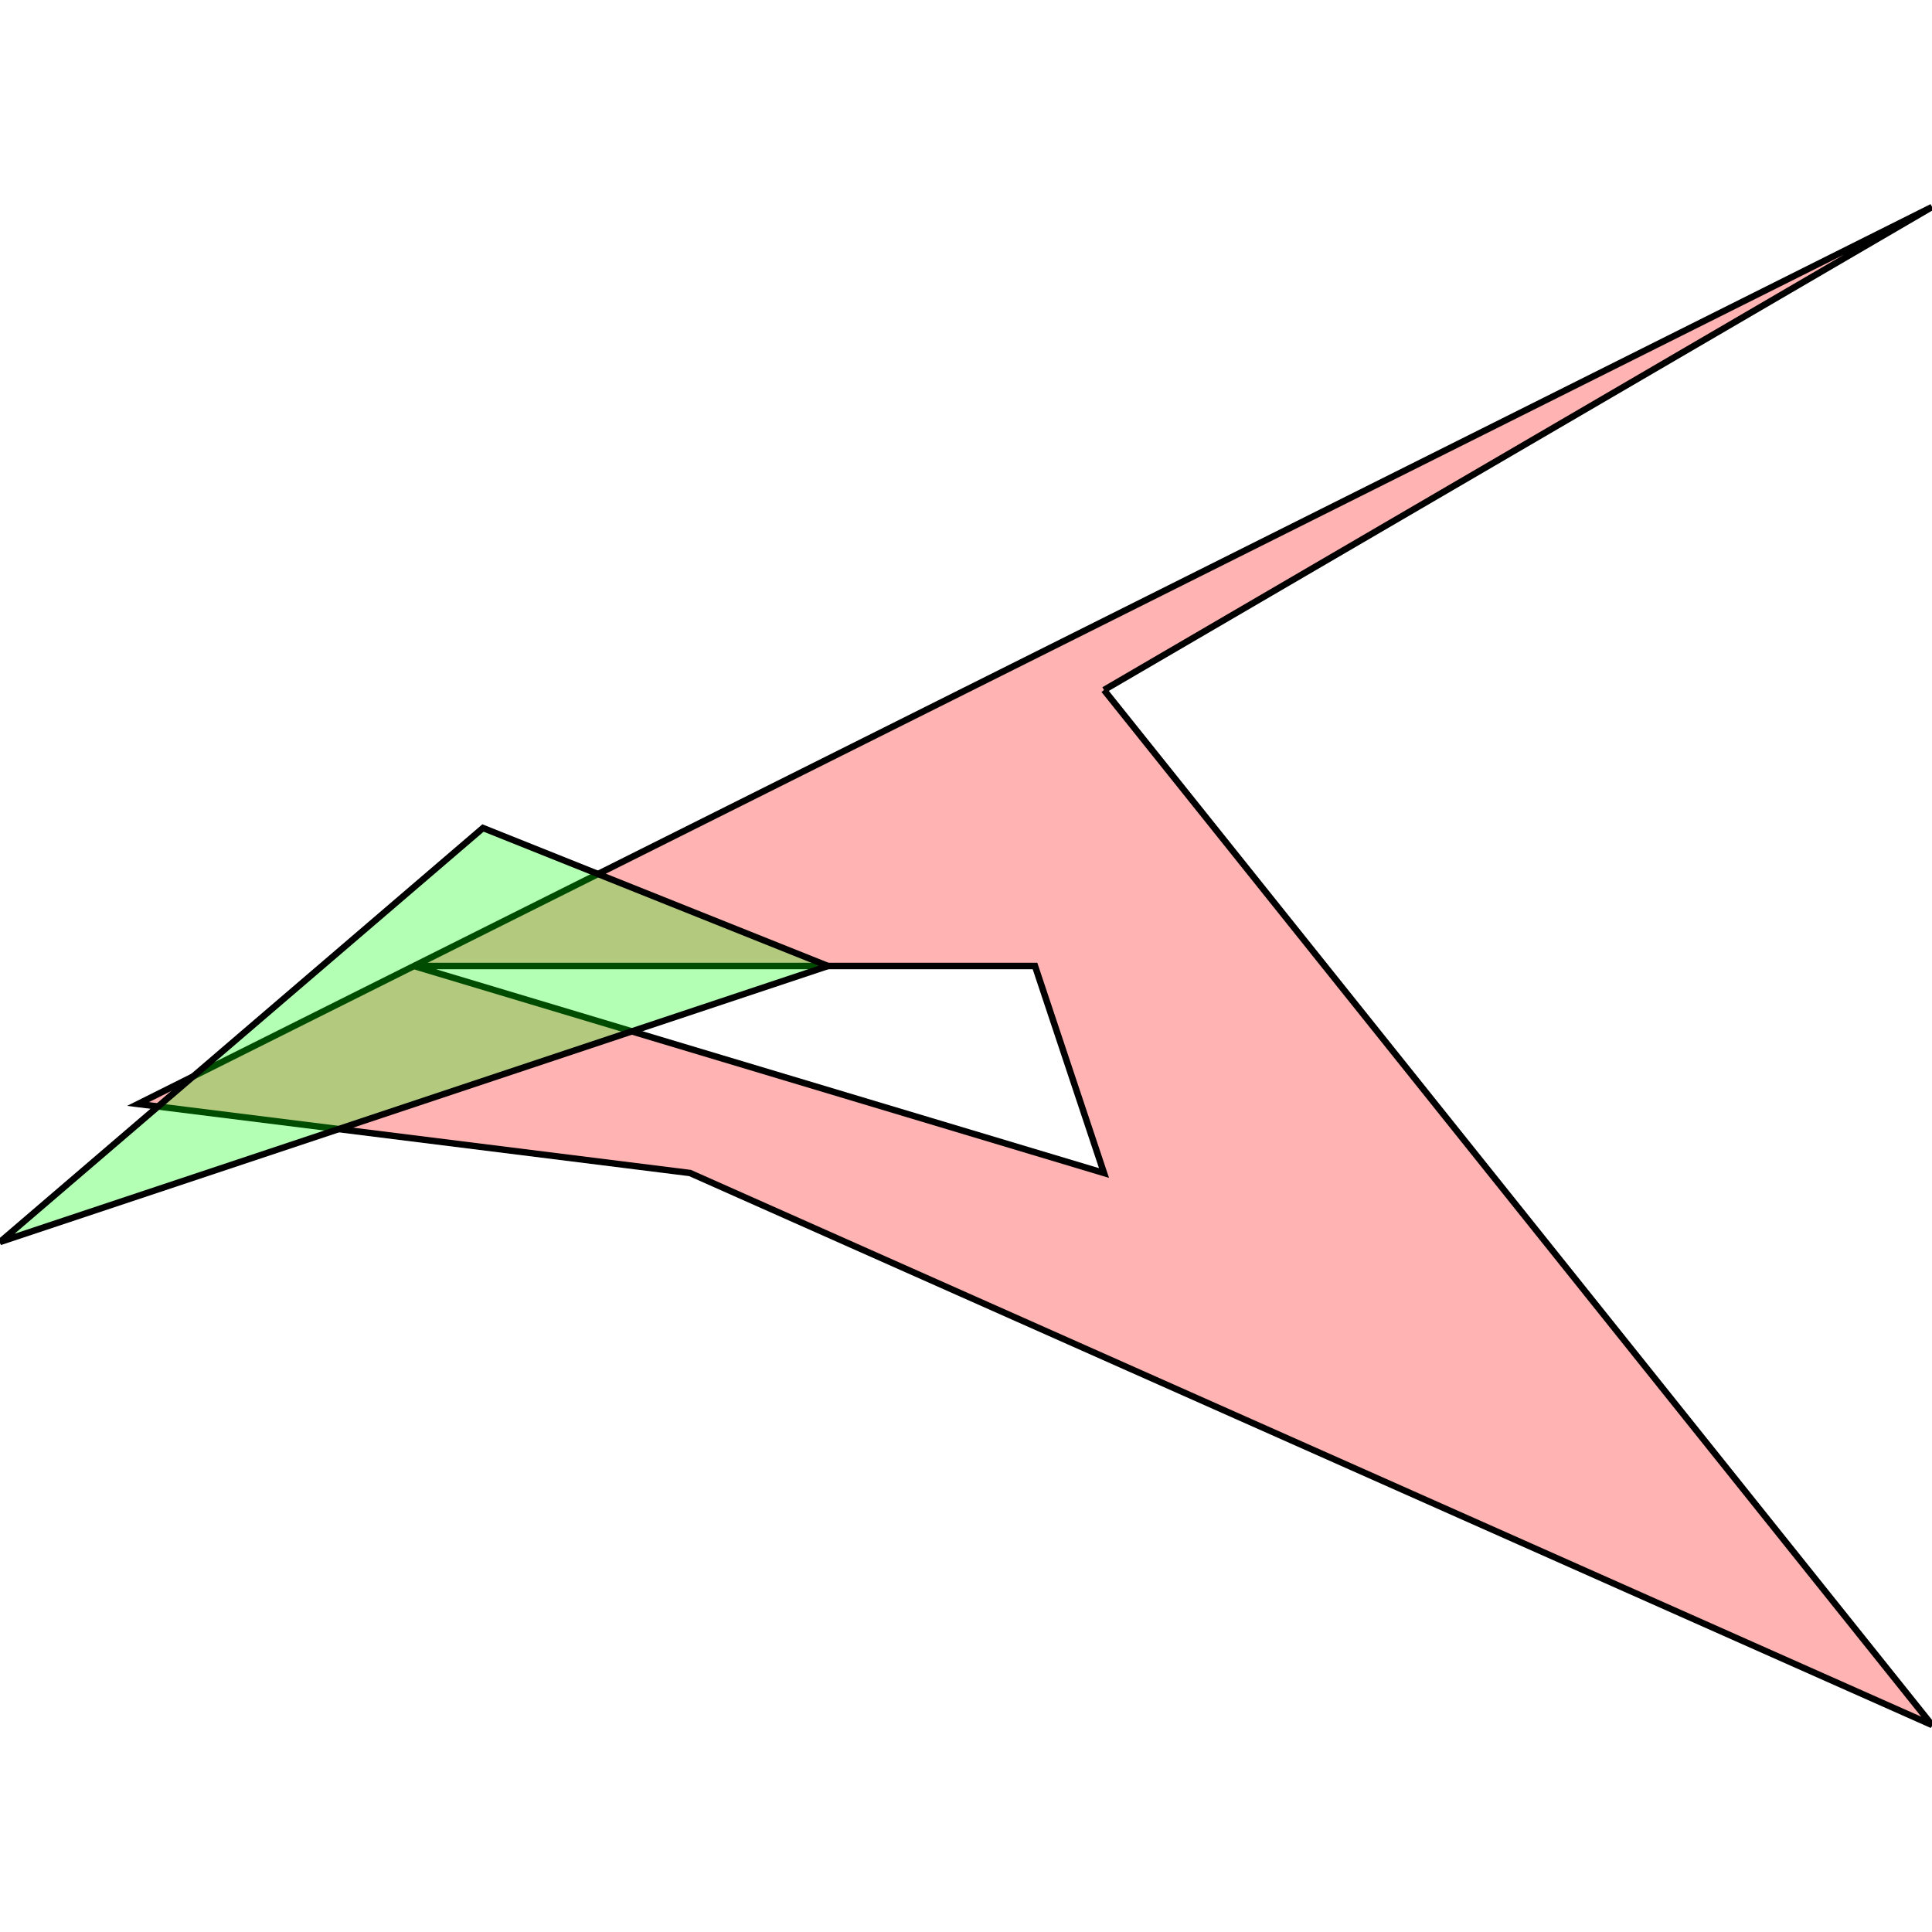 <?xml version="1.0" standalone="no"?>
<!DOCTYPE svg PUBLIC "-//W3C//DTD SVG 1.1//EN"
"http://www.w3.org/Graphics/SVG/1.1/DTD/svg11.dtd">
<svg viewBox="0 0 300 300" version="1.1"
xmlns="http://www.w3.org/2000/svg"
xmlns:xlink="http://www.w3.org/1999/xlink">
<g fill-rule="evenodd"><path d="M 171.429,107.143 L 300,267.857 L 107.143,182.143 L 21.429,171.429 L 300,32.143 L 171.429,107.143M 171.429,182.143 L 160.714,150 L 64.286,150 L 171.429,182.143 z " style="fill-opacity:0.3;fill:rgb(255,0,0);stroke:rgb(0,0,0);stroke-width:1"/></g>
<g fill-rule="evenodd"><path d="M 128.571,150 L 0,192.857 L 75,128.571 L 128.571,150 z " style="fill-opacity:0.3;fill:rgb(0,255,0);stroke:rgb(0,0,0);stroke-width:1"/></g>
</svg>
